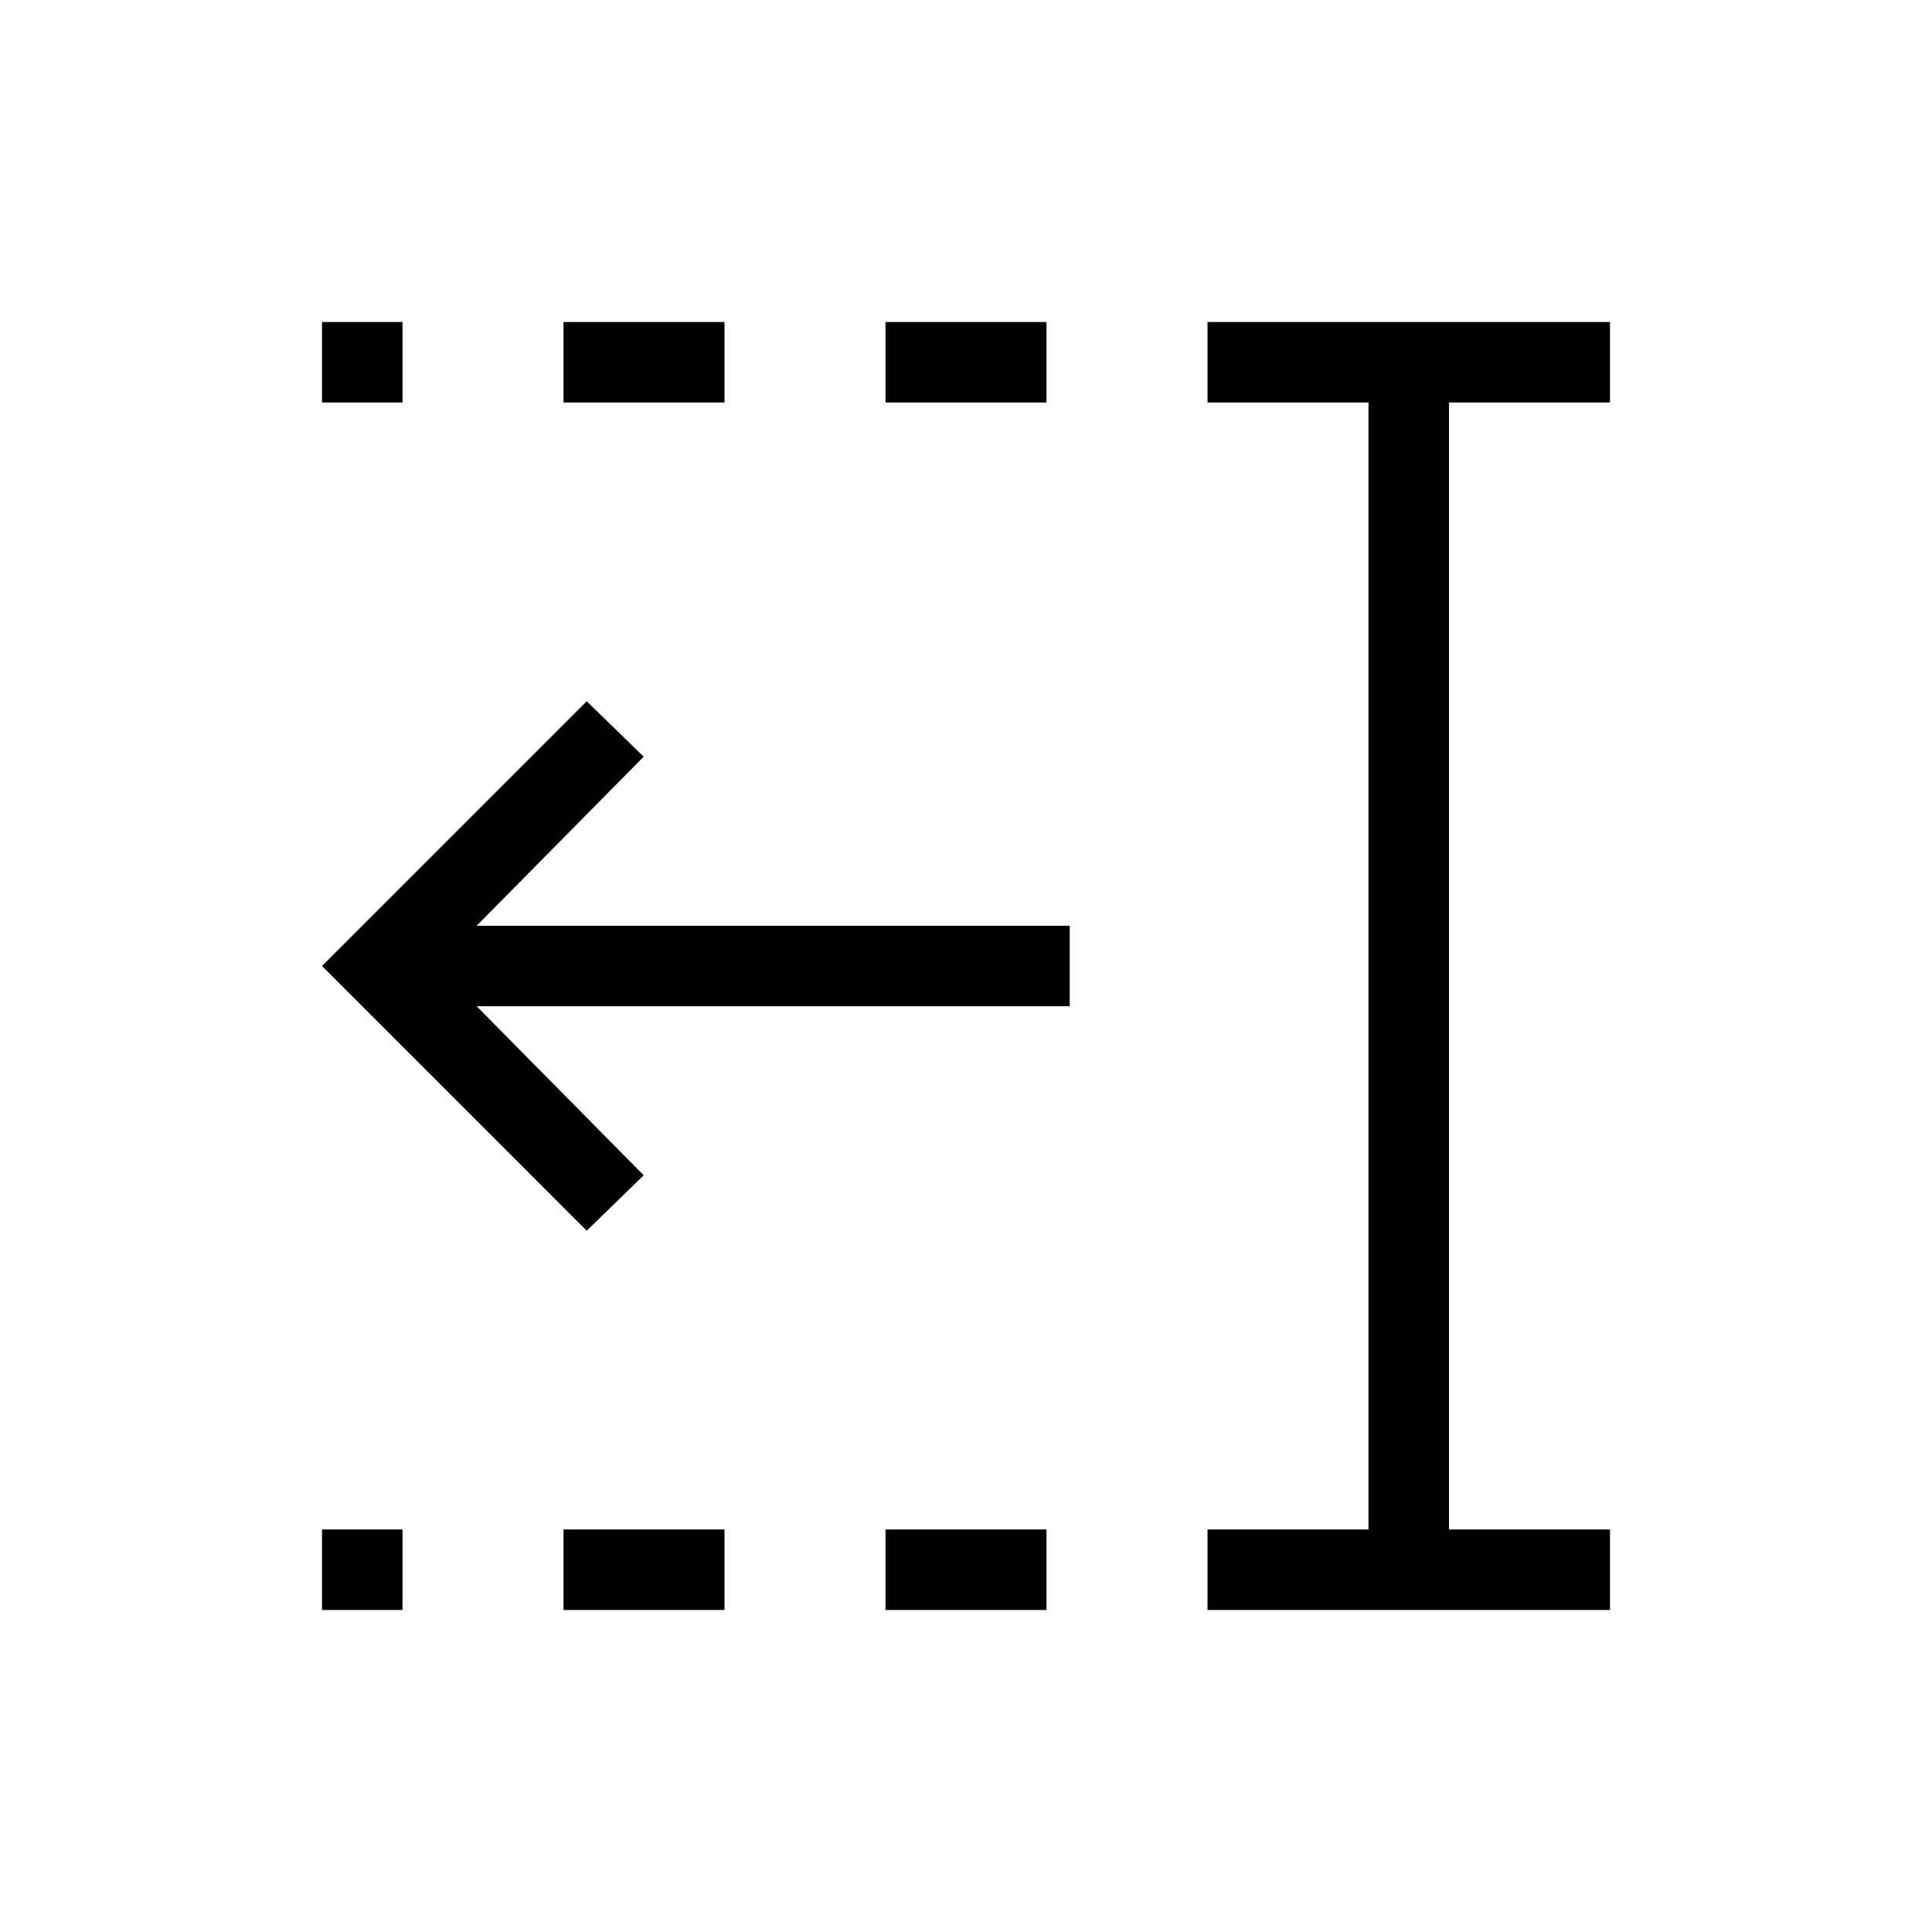 <svg xmlns="http://www.w3.org/2000/svg" height="24" viewBox="0 -960 960 960" width="24"><path d="M440-760v-40h80v40h-80Zm0 600v-40h80v40h-80ZM280-760v-40h80v40h-80Zm0 600v-40h80v40h-80ZM160-760v-40h40v40h-40Zm0 600v-40h40v40h-40Zm440 0v-40h80v-560h-80v-40h200v40h-80v560h80v40H600ZM291.538-348.461 160-480l131.538-131.539L319.846-584l-83 84h294.693v40H236.846l83 84-28.308 27.539Z"/></svg>
